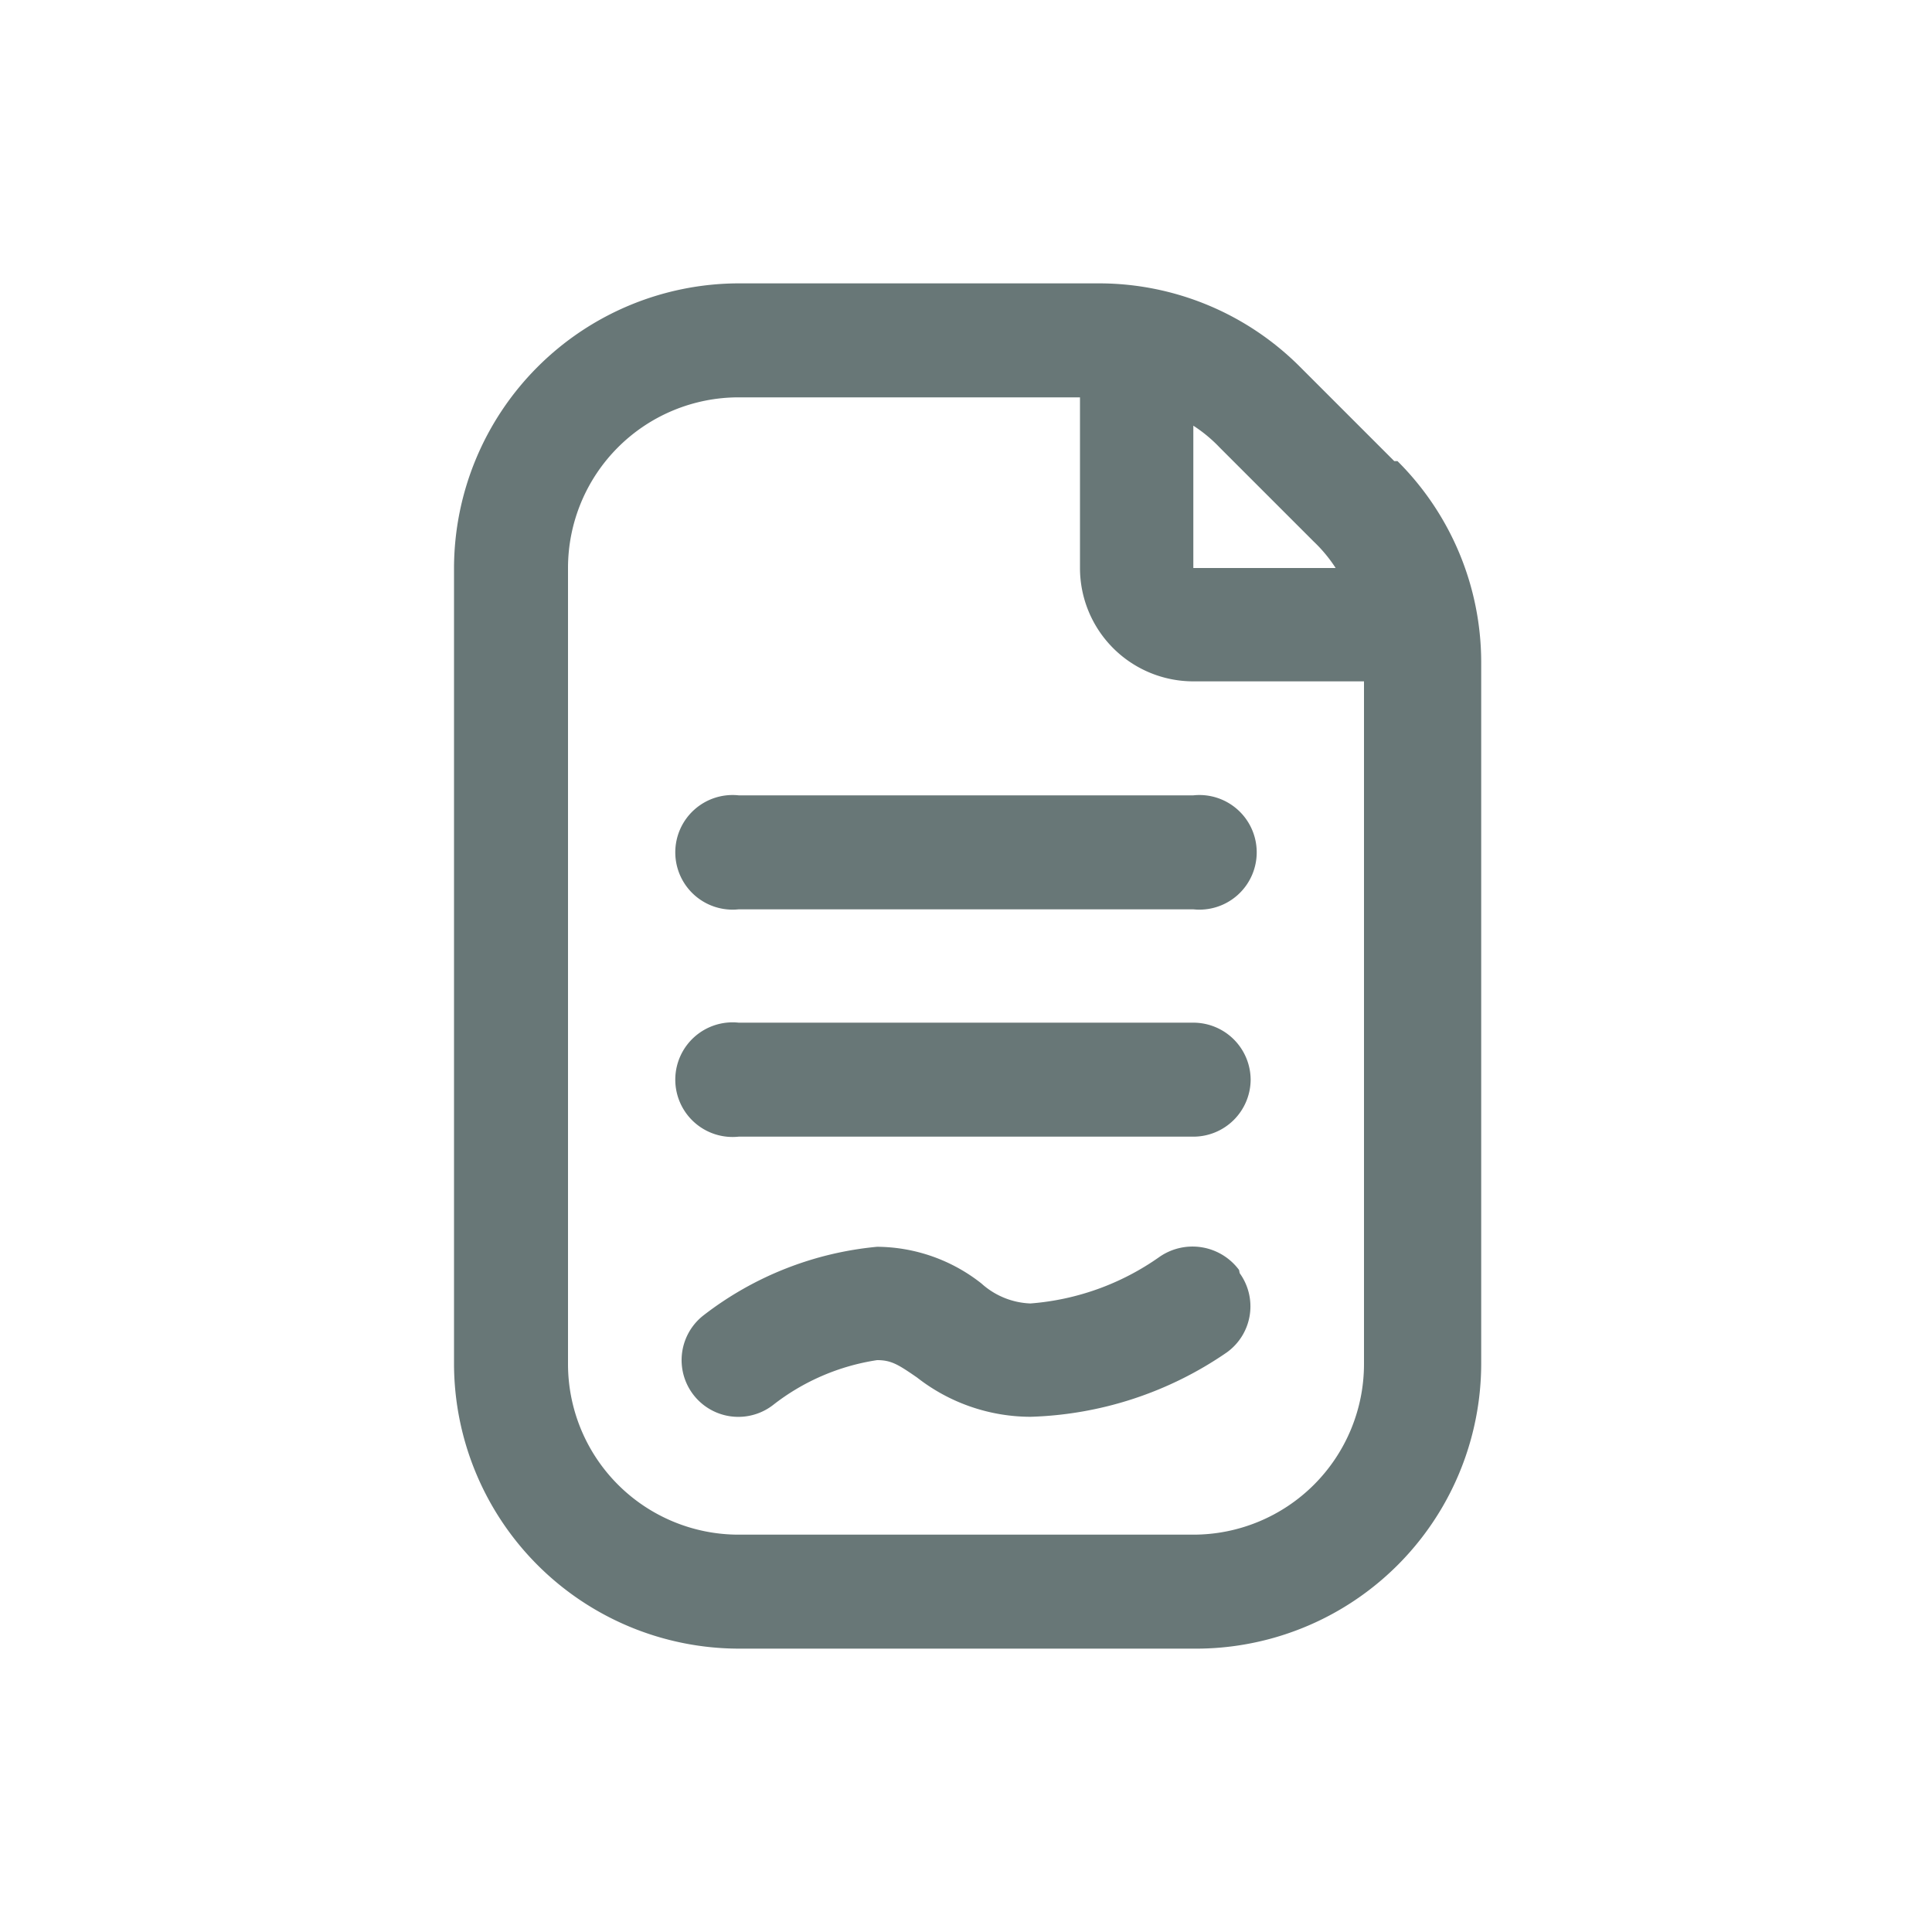 <svg xmlns="http://www.w3.org/2000/svg" viewBox="0 0 30 30"><defs><style>.cls-1{fill:#687777;}</style></defs><title>psychologicalTest-menu</title><g id="Layer_2" data-name="Layer 2"><path class="cls-1" d="M21.65,7.16,20.19,5.7a4.41,4.41,0,0,0-3.12-1.3h-5.6A4.43,4.43,0,0,0,7.05,8.82V21.18a4.43,4.43,0,0,0,4.42,4.42h7.06A4.43,4.43,0,0,0,23,21.18V10.28a4.41,4.41,0,0,0-1.3-3.12ZM20.4,8.41a2.25,2.25,0,0,1,.34.41H18.53V6.61a2.25,2.25,0,0,1,.41.34Zm.78,12.77a2.65,2.65,0,0,1-2.65,2.65H11.47a2.65,2.65,0,0,1-2.65-2.65V8.82a2.65,2.65,0,0,1,2.65-2.65h5.3V8.82a1.76,1.76,0,0,0,1.76,1.76h2.65Zm-2.65-8.83a.89.89,0,1,1,0,1.77H11.47a.89.89,0,1,1,0-1.77Zm.89,4.42a.89.89,0,0,1-.89.88H11.47a.89.89,0,1,1,0-1.77h7.06A.89.89,0,0,1,19.42,16.77Zm-.17,3a.88.88,0,0,1-.2,1.23,5.66,5.66,0,0,1-3.05,1,2.87,2.87,0,0,1-1.76-.61c-.29-.2-.4-.27-.62-.27a3.46,3.46,0,0,0-1.62.7.88.88,0,0,1-1.07-1.4,5.19,5.19,0,0,1,2.69-1.06,2.64,2.64,0,0,1,1.62.57,1.2,1.2,0,0,0,.76.31,4,4,0,0,0,2-.72.9.9,0,0,1,1.24.2Z"/></g></svg>